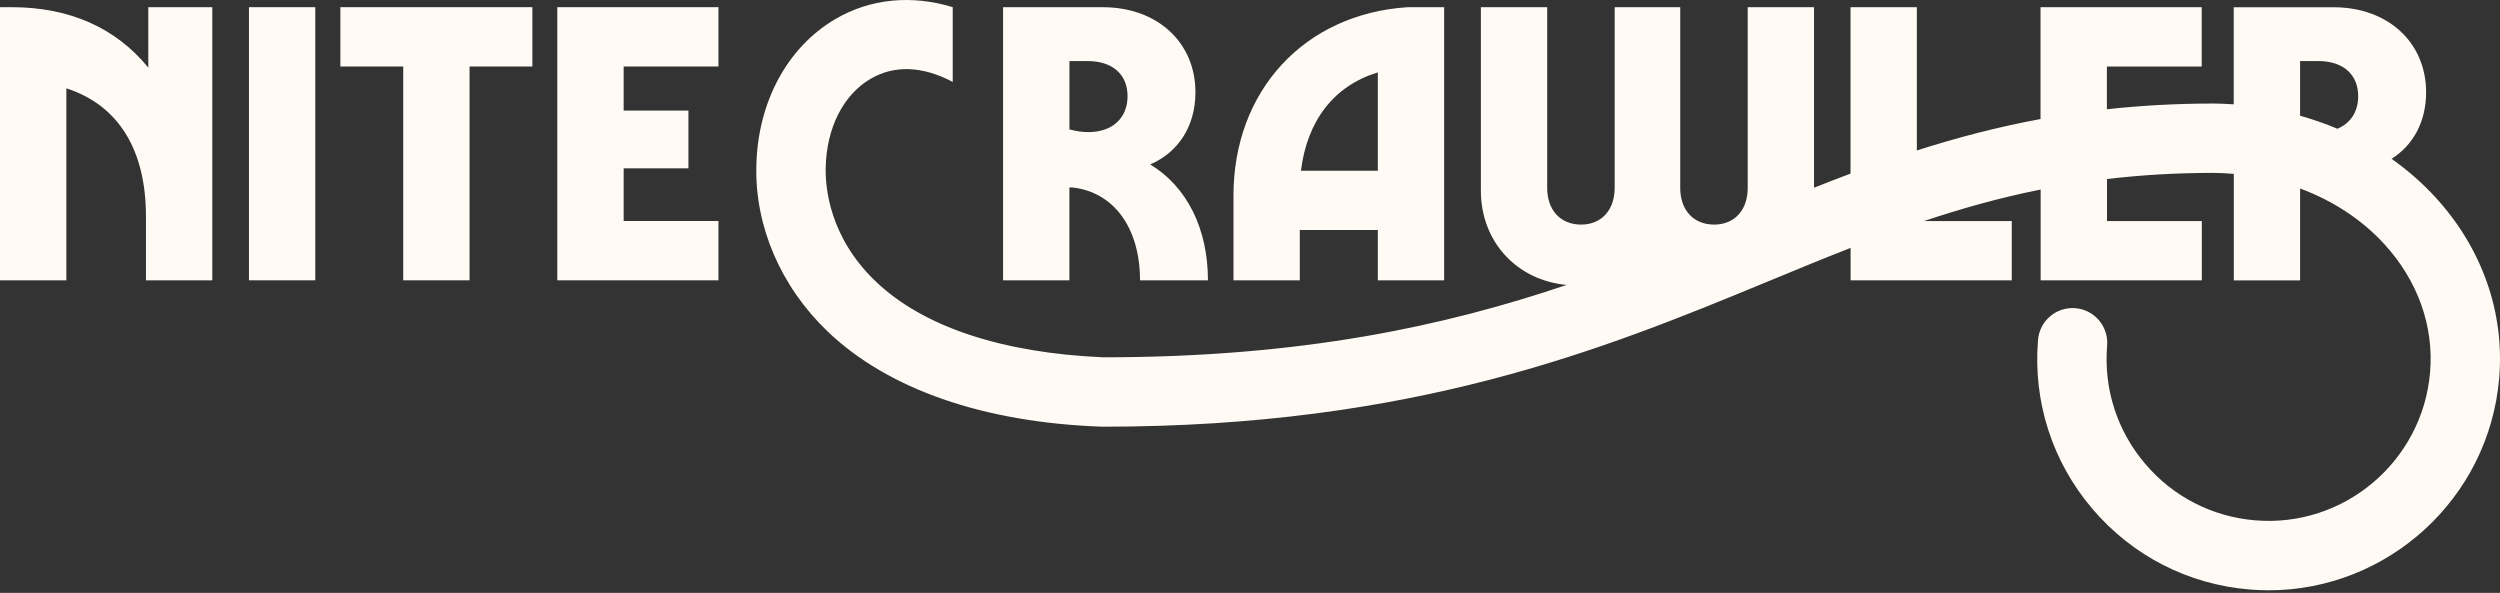 <svg width="350" height="83" viewBox="0 0 350 83" fill="none" xmlns="http://www.w3.org/2000/svg">
<rect x="0" y="0" width="350" height="83" fill="#333333" stroke="none"/>
<path d="M0 1.005H1.64C9.726 1.005 16.222 3.899 20.762 9.47V1.005H29.723V39.244H20.433V30.282C20.433 20.942 16.551 14.712 9.291 12.365V39.244H0V1.005Z" fill="#FFFAF3"/>
<path d="M34.853 1.005H44.139V39.244H34.853V1.005Z" fill="#FFFAF3"/>
<path d="M56.447 9.309H47.652V1.005H74.532V9.309H65.737V39.244H56.452V9.309H56.447Z" fill="#FFFAF3"/>
<path d="M78.022 1.005H100.584V9.309H87.312V15.482H96.38V23.568H87.312V30.94H100.584V39.244H78.022V1.005Z" fill="#FFFAF3"/>
<path d="M197.044 1.011H202.18V39.25H192.895V32.201H181.971V39.25H172.686V27.394C172.68 12.705 182.623 1.942 197.044 1.011ZM192.895 23.903V10.134C186.778 11.991 183.008 16.854 182.132 23.903H192.895Z" fill="#FFFAF3"/>
<path d="M140.426 1.011H154.412C162.007 1.011 167.361 5.929 167.361 12.917C167.361 17.668 164.957 21.332 161.026 23.022C166.106 26.083 169.112 31.927 169.112 39.244H159.604C159.604 31.922 155.945 26.897 150.151 26.245H149.716V39.244H140.431V1.011H140.426ZM152.393 18.493C155.728 18.493 157.858 16.525 157.858 13.469C157.858 10.407 155.728 8.55 152.287 8.55H149.722V18.114C150.698 18.387 151.573 18.493 152.393 18.493Z" fill="#FFFAF3"/>
<path d="M341.005 27.667C339.153 25.643 337.079 23.83 334.82 22.235C337.854 20.323 339.655 17.032 339.655 12.922C339.655 5.929 334.302 1.016 326.706 1.016H312.72V14.607C311.789 14.545 310.858 14.501 309.915 14.495C304.634 14.495 299.671 14.779 294.964 15.298V9.314H308.237V1.011H285.674V16.664C279.567 17.796 273.857 19.308 268.358 21.064V1.011H259.073V24.304C257.361 24.945 255.66 25.604 253.965 26.278V1.011H244.68V26.306C244.68 29.418 242.823 31.442 239.984 31.442C237.09 31.442 235.233 29.424 235.233 26.306V1.011H226.054V26.306C226.054 29.418 224.197 31.442 221.359 31.442C218.464 31.442 216.607 29.424 216.607 26.306V1.011H207.322V26.685C207.322 33.851 212.352 39.238 219.323 39.891C202.292 45.635 182.361 50.012 154.484 50.023C140.23 49.416 129.188 45.73 122.558 39.361C116.078 33.143 115.531 26.183 115.598 23.462C115.71 17.93 118.046 13.29 121.855 11.049C125.173 9.091 129.144 9.231 133.337 11.45C133.354 11.456 133.365 11.461 133.382 11.472V1.005C127.638 -0.757 121.833 -0.205 116.925 2.684C110.189 6.649 106.062 14.35 105.889 23.25C105.683 31.682 109.308 40.108 115.832 46.371C124.337 54.529 137.793 59.175 154.383 59.738C197.853 59.738 224.37 48.975 247.318 39.484C251.316 37.828 255.209 36.221 259.084 34.705V39.249H281.647V30.946H269.362C274.615 29.189 279.985 27.678 285.69 26.535V39.249H308.253V30.946H294.981V25.063C299.654 24.511 304.589 24.204 309.893 24.204C310.846 24.209 311.794 24.265 312.731 24.343V39.255H322.016V26.39C326.611 28.096 330.677 30.751 333.839 34.214C338.49 39.305 340.754 45.657 340.213 52.098C339.17 64.567 328.195 73.875 315.748 72.849C309.709 72.352 304.227 69.536 300.307 64.913C296.386 60.29 294.501 54.423 294.998 48.384C295.215 45.713 293.23 43.365 290.559 43.148C287.887 42.925 285.54 44.915 285.322 47.592C284.614 56.214 287.302 64.601 292.901 71.198C298.5 77.795 306.329 81.821 314.951 82.53C315.849 82.602 316.741 82.641 317.622 82.641C334.274 82.641 348.477 69.804 349.888 52.907C350.652 43.739 347.496 34.777 341.005 27.667ZM322.011 8.55H324.576C328.017 8.55 330.147 10.407 330.147 13.469C330.147 15.649 329.06 17.267 327.236 18.025C325.552 17.311 323.801 16.709 322.011 16.201V8.55Z" fill="#FFFAF3"/>
</svg>
